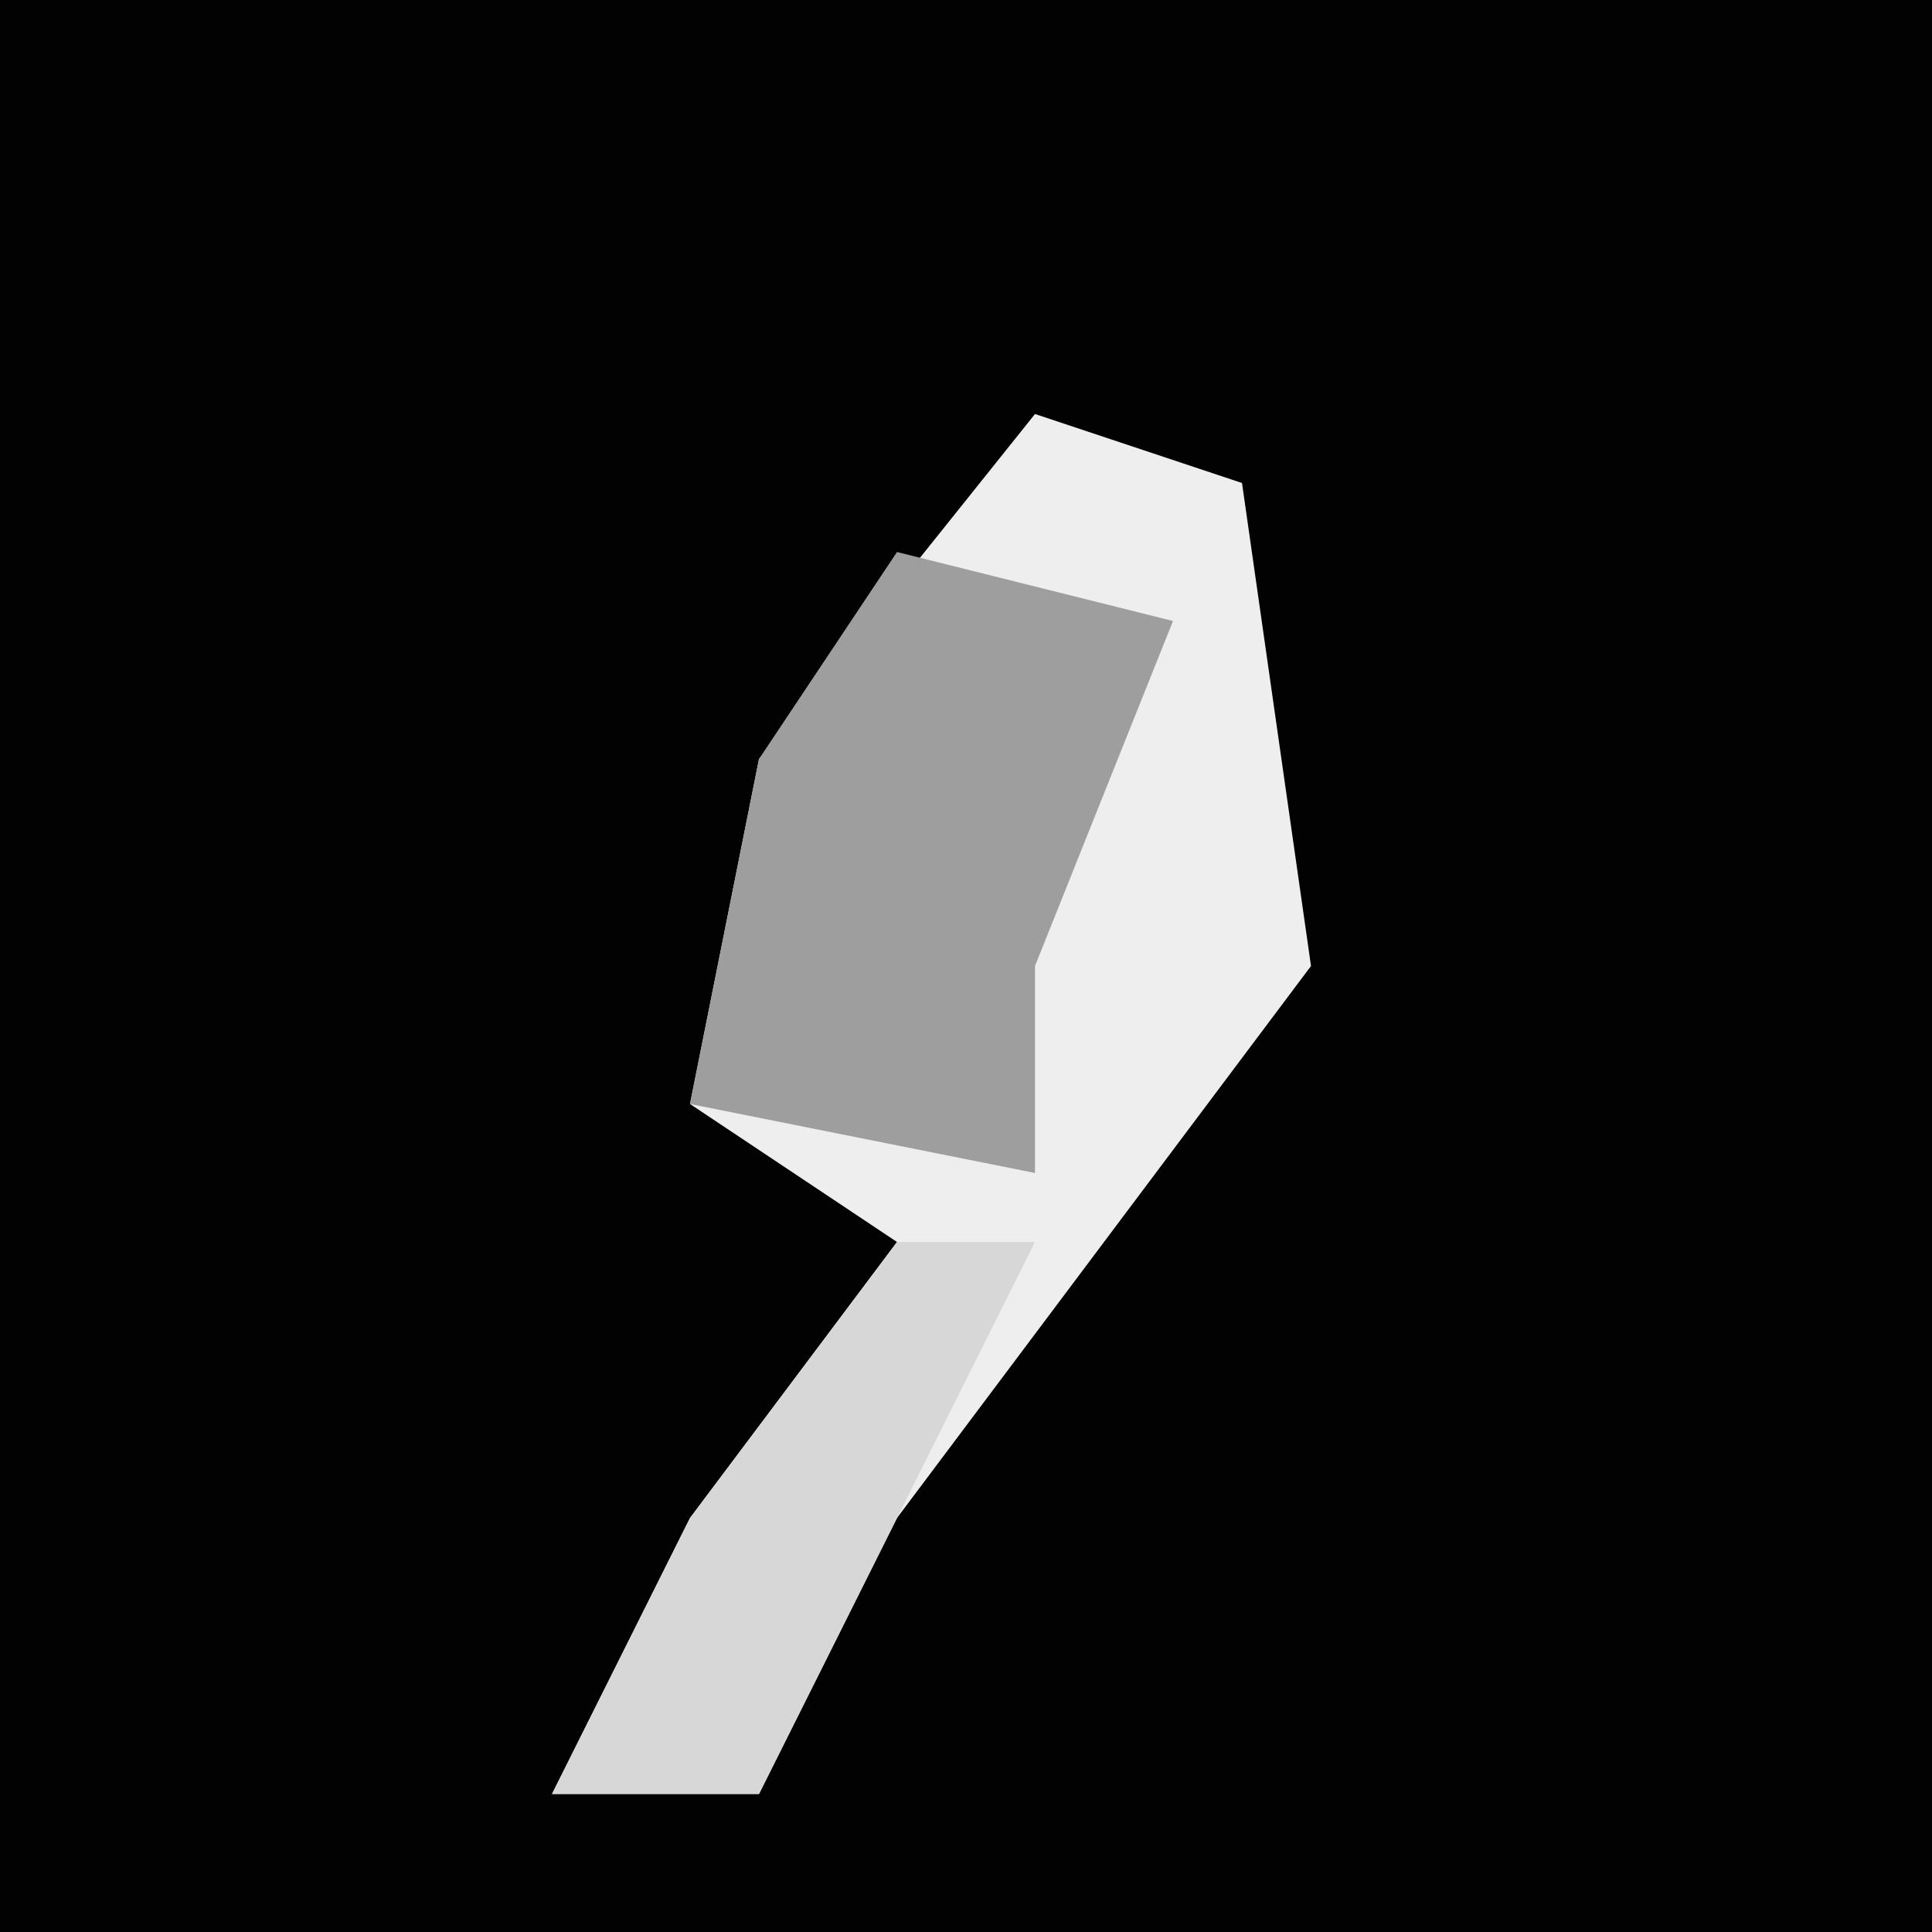 <?xml version="1.0" encoding="UTF-8"?>
<svg version="1.1" xmlns="http://www.w3.org/2000/svg" width="28" height="28">
<path d="M0,0 L28,0 L28,28 L0,28 Z " fill="#020202" transform="translate(0,0)"/>
<path d="M0,0 L3,1 L4,8 L-2,16 L-4,20 L-7,20 L-5,16 L-2,12 L-5,10 L-4,5 Z " fill="#EEEEEE" transform="translate(15,6)"/>
<path d="M0,0 L4,1 L2,6 L2,9 L-3,8 L-2,3 Z " fill="#9E9E9E" transform="translate(13,8)"/>
<path d="M0,0 L2,0 L0,4 L-2,8 L-5,8 L-3,4 Z " fill="#D7D7D7" transform="translate(13,18)"/>
</svg>
